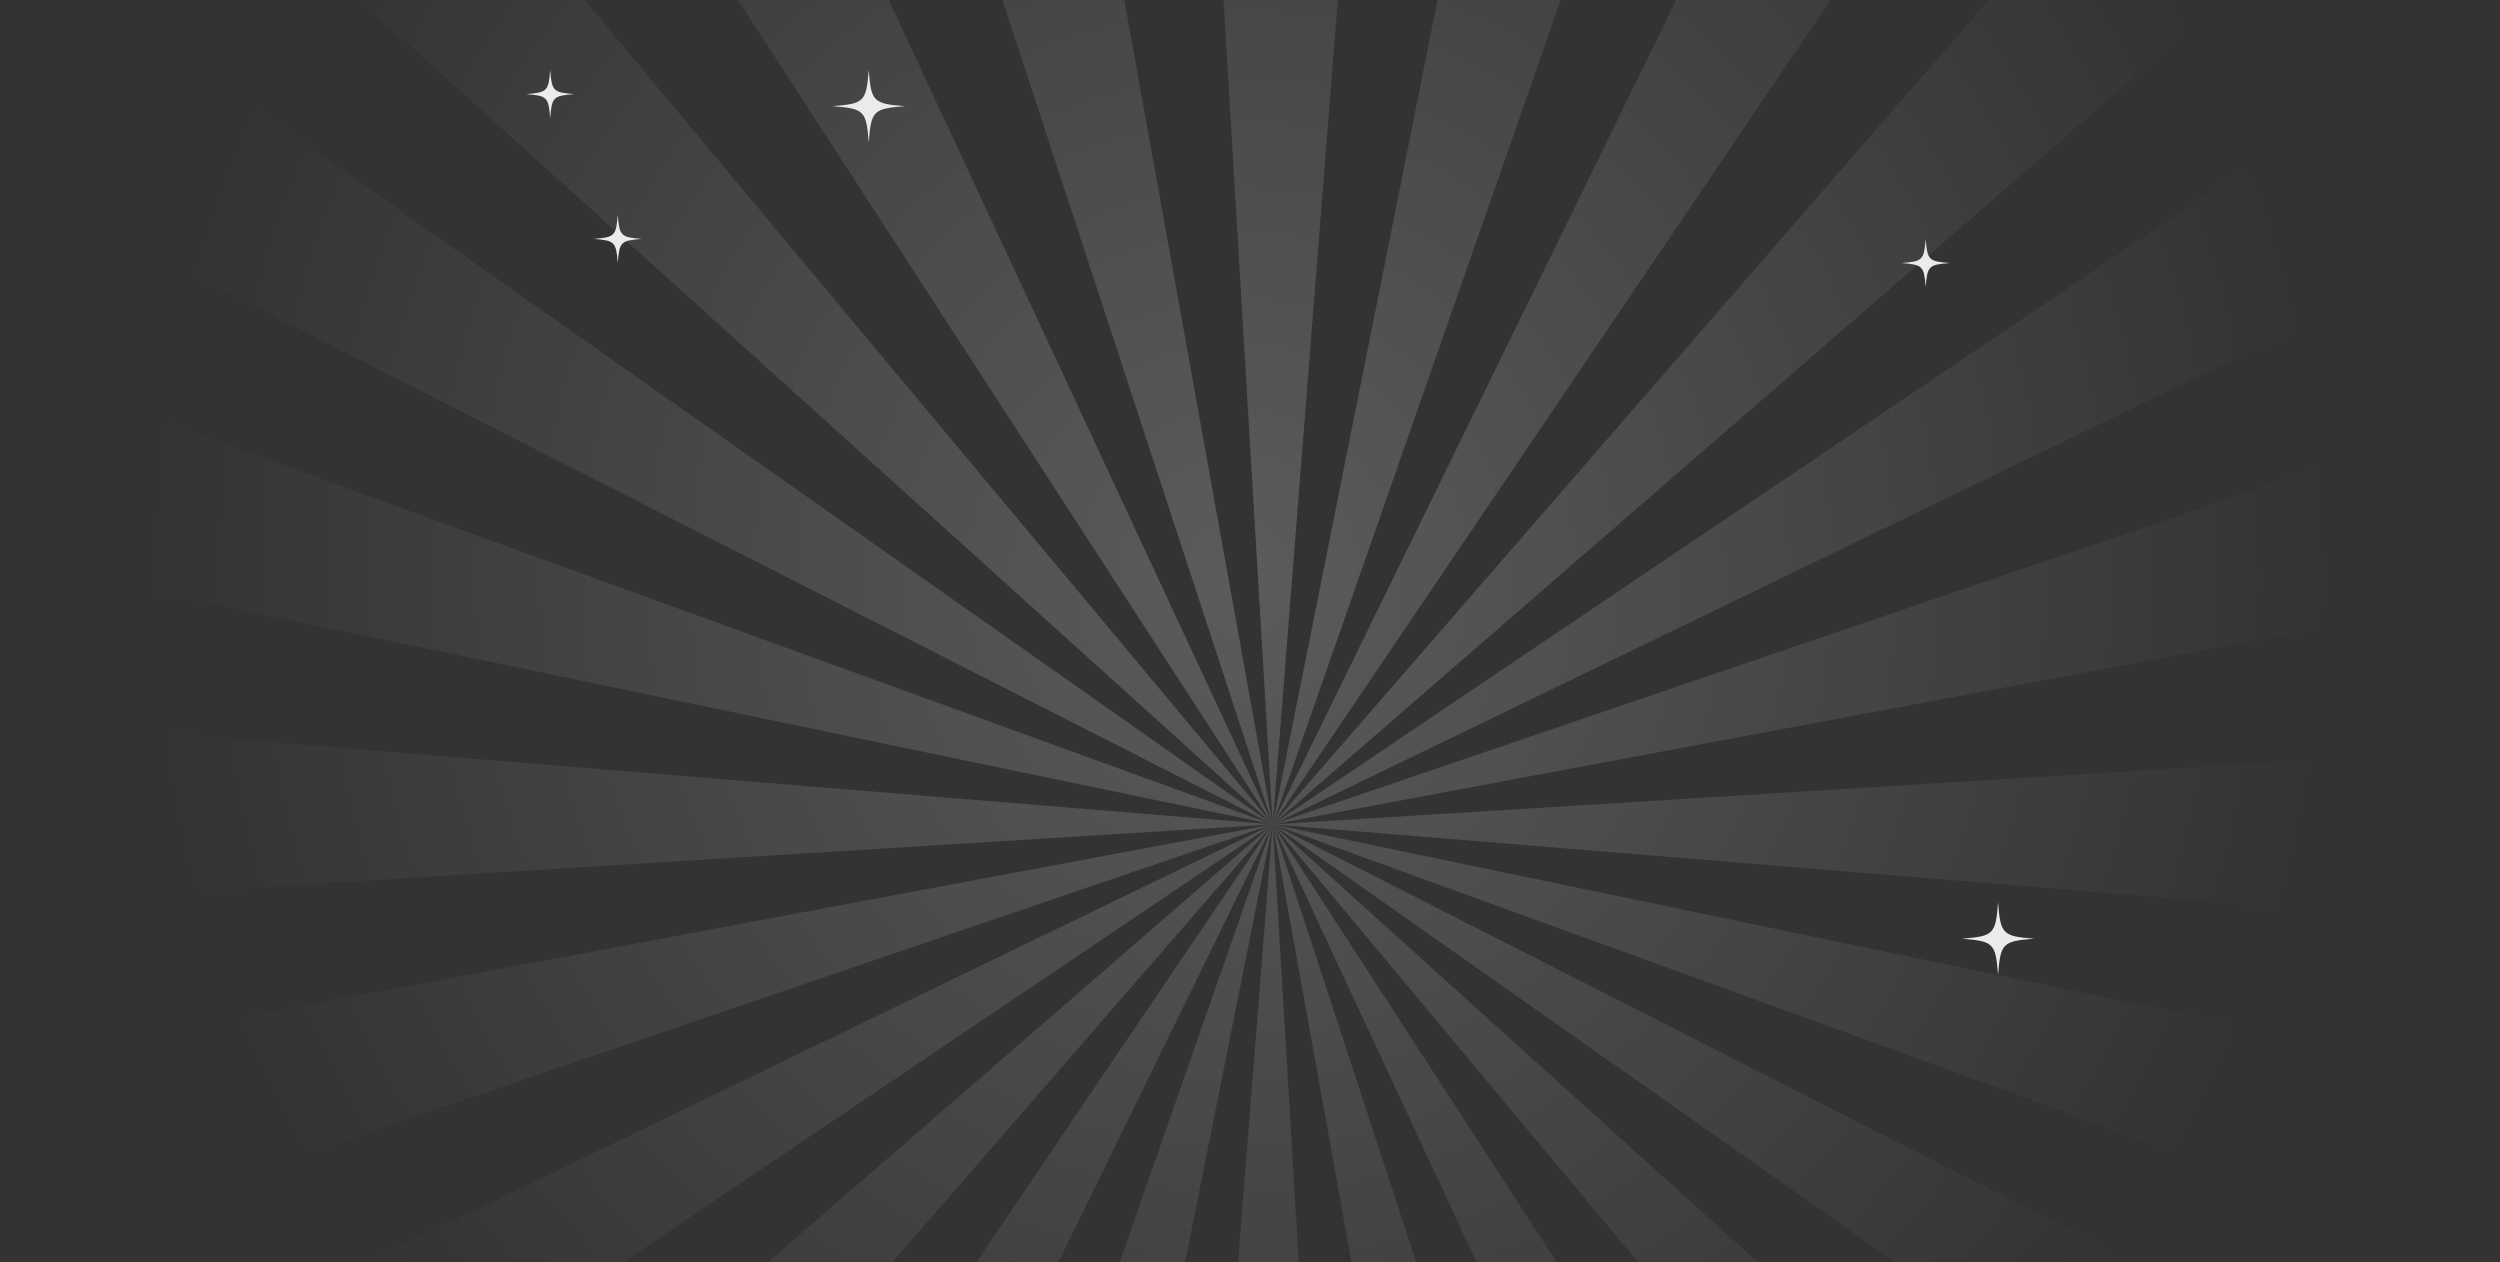 <svg width="1036" height="523" viewBox="0 0 1036 523" fill="none" xmlns="http://www.w3.org/2000/svg">
<rect x="0" y="0" width="1036" height="523" fill="#333333" stroke="none"/>
<g clip-path="url(#clip0_167_37617)">
<path d="M273.04 634.512L527.4 341.622L227.69 601.633C242.11 613.5 257.25 624.48 273.04 634.512ZM362.58 678.33L527.4 341.632L313.63 657.502C329.45 665.393 345.8 672.325 362.58 678.33ZM513.53 704.551C525.46 704.551 537.24 703.94 548.94 703.022L527.39 341.632L498.75 704.174C503.67 704.337 508.57 704.551 513.52 704.551H513.53ZM455.6 700.687L527.39 341.632L405.25 691.247C421.7 695.335 438.5 698.475 455.6 700.687ZM123.07 479.376L527.41 341.622L94.54 422.58C102.79 442.246 112.33 461.219 123.06 479.376H123.07ZM191.22 568.296L527.41 341.622L152.44 523.102C164.44 538.986 177.34 554.125 191.22 568.296ZM931.23 425.536L527.41 341.622L904.49 478.54C914.48 461.555 923.4 443.847 931.23 425.536ZM640.35 686.17L527.41 341.622L591.48 697.639C608.1 694.713 624.4 690.88 640.36 686.17H640.35ZM877.31 519.636L527.4 341.612L841.33 562.434C854.13 548.915 866.18 534.653 877.3 519.636H877.31ZM807.69 594.609L527.4 341.612L765.57 626.958C780.24 617.007 794.28 606.18 807.69 594.609ZM76.07 369.597L527.4 341.622L62.32 303.442C65.35 326.054 69.97 348.136 76.07 369.597ZM727.53 650.141L527.4 341.632L681.21 671.938C697.1 665.515 712.58 658.276 727.53 650.151V650.141ZM766.23 -146.277L527.4 341.622L825.2 -98.422C806.88 -115.957 787.19 -132.004 766.23 -146.287V-146.277ZM935.92 66.186L527.41 341.622L956.93 133.737C951.58 110.503 944.55 87.931 935.92 66.186ZM868.37 -50.985L527.41 341.622L909.32 10.297C897.24 -11.265 883.56 -31.757 868.37 -50.985ZM637.07 -206.865L527.41 341.622L709.37 -179.257C686.29 -190.482 662.09 -199.688 637.06 -206.865H637.07ZM963.17 314.616L527.4 341.622L949.15 376.244C955.16 356.241 959.84 335.658 963.17 314.616ZM969.08 240.131C969.08 223.87 968.24 207.803 966.64 191.971L527.4 341.622L968.6 259.104C968.85 252.804 969.07 246.493 969.07 240.131H969.08ZM351.81 -194.061L527.4 341.622L427.09 -215.827C401.14 -210.739 375.99 -203.419 351.81 -194.061ZM75.75 111.828L527.4 341.612L101.48 42.023C91.13 64.371 82.54 87.707 75.74 111.828H75.75ZM132.72 -14.64L527.4 341.612L179.36 -75.361C162.22 -56.5 146.63 -36.192 132.72 -14.64ZM227.27 -121.044L527.4 341.612L291.35 -165.28C268.73 -152.363 247.3 -137.56 227.27 -121.044ZM58 240.131C58 241.457 58.09 242.772 58.1 244.097L527.4 341.622L62.81 172.926C59.69 194.876 58 217.295 58 240.131ZM513.54 -224.288C506.88 -224.288 500.28 -224.064 493.69 -223.779L527.4 341.622L571.79 -220.374C552.7 -222.861 533.29 -224.288 513.53 -224.288H513.54Z" fill="url(#paint0_radial_167_37617)" fill-opacity="0.2"/>
<path d="M266 99C257.235 99.686 256.686 100.235 256 109C255.314 100.235 254.765 99.686 246 99C254.765 98.314 255.314 97.765 256 89C256.686 97.765 257.235 98.314 266 99Z" fill="#EBEBEB"/>
<path d="M375 44C361.852 45.029 361.029 45.852 360 59C358.971 45.852 358.148 45.029 345 44C358.148 42.971 358.971 42.148 360 29C361.029 42.148 361.852 42.971 375 44Z" fill="#EBEBEB"/>
<path d="M808 109C799.235 109.686 798.686 110.235 798 119C797.314 110.235 796.765 109.686 788 109C796.765 108.314 797.314 107.765 798 99C798.686 107.765 799.235 108.314 808 109Z" fill="#EBEBEB"/>
<path d="M238 39C229.235 39.686 228.686 40.235 228 49C227.314 40.235 226.765 39.686 218 39C226.765 38.314 227.314 37.765 228 29C228.686 37.765 229.235 38.314 238 39Z" fill="#EBEBEB"/>
<path d="M843 389C829.852 390.029 829.029 390.852 828 404C826.971 390.852 826.148 390.029 813 389C826.148 387.971 826.971 387.148 828 374C829.029 387.148 829.852 387.971 843 389Z" fill="#EBEBEB"/>
</g>
<defs>
<radialGradient id="paint0_radial_167_37617" cx="0" cy="0" r="1" gradientUnits="userSpaceOnUse" gradientTransform="translate(513.54 240.131) rotate(90) scale(464.42 455.54)">
<stop stop-color="white"/>
<stop offset="1" stop-color="white" stop-opacity="0"/>
</radialGradient>
<clipPath id="clip0_167_37617">
<rect width="1036" height="523" fill="white"/>
</clipPath>
</defs>
</svg>
